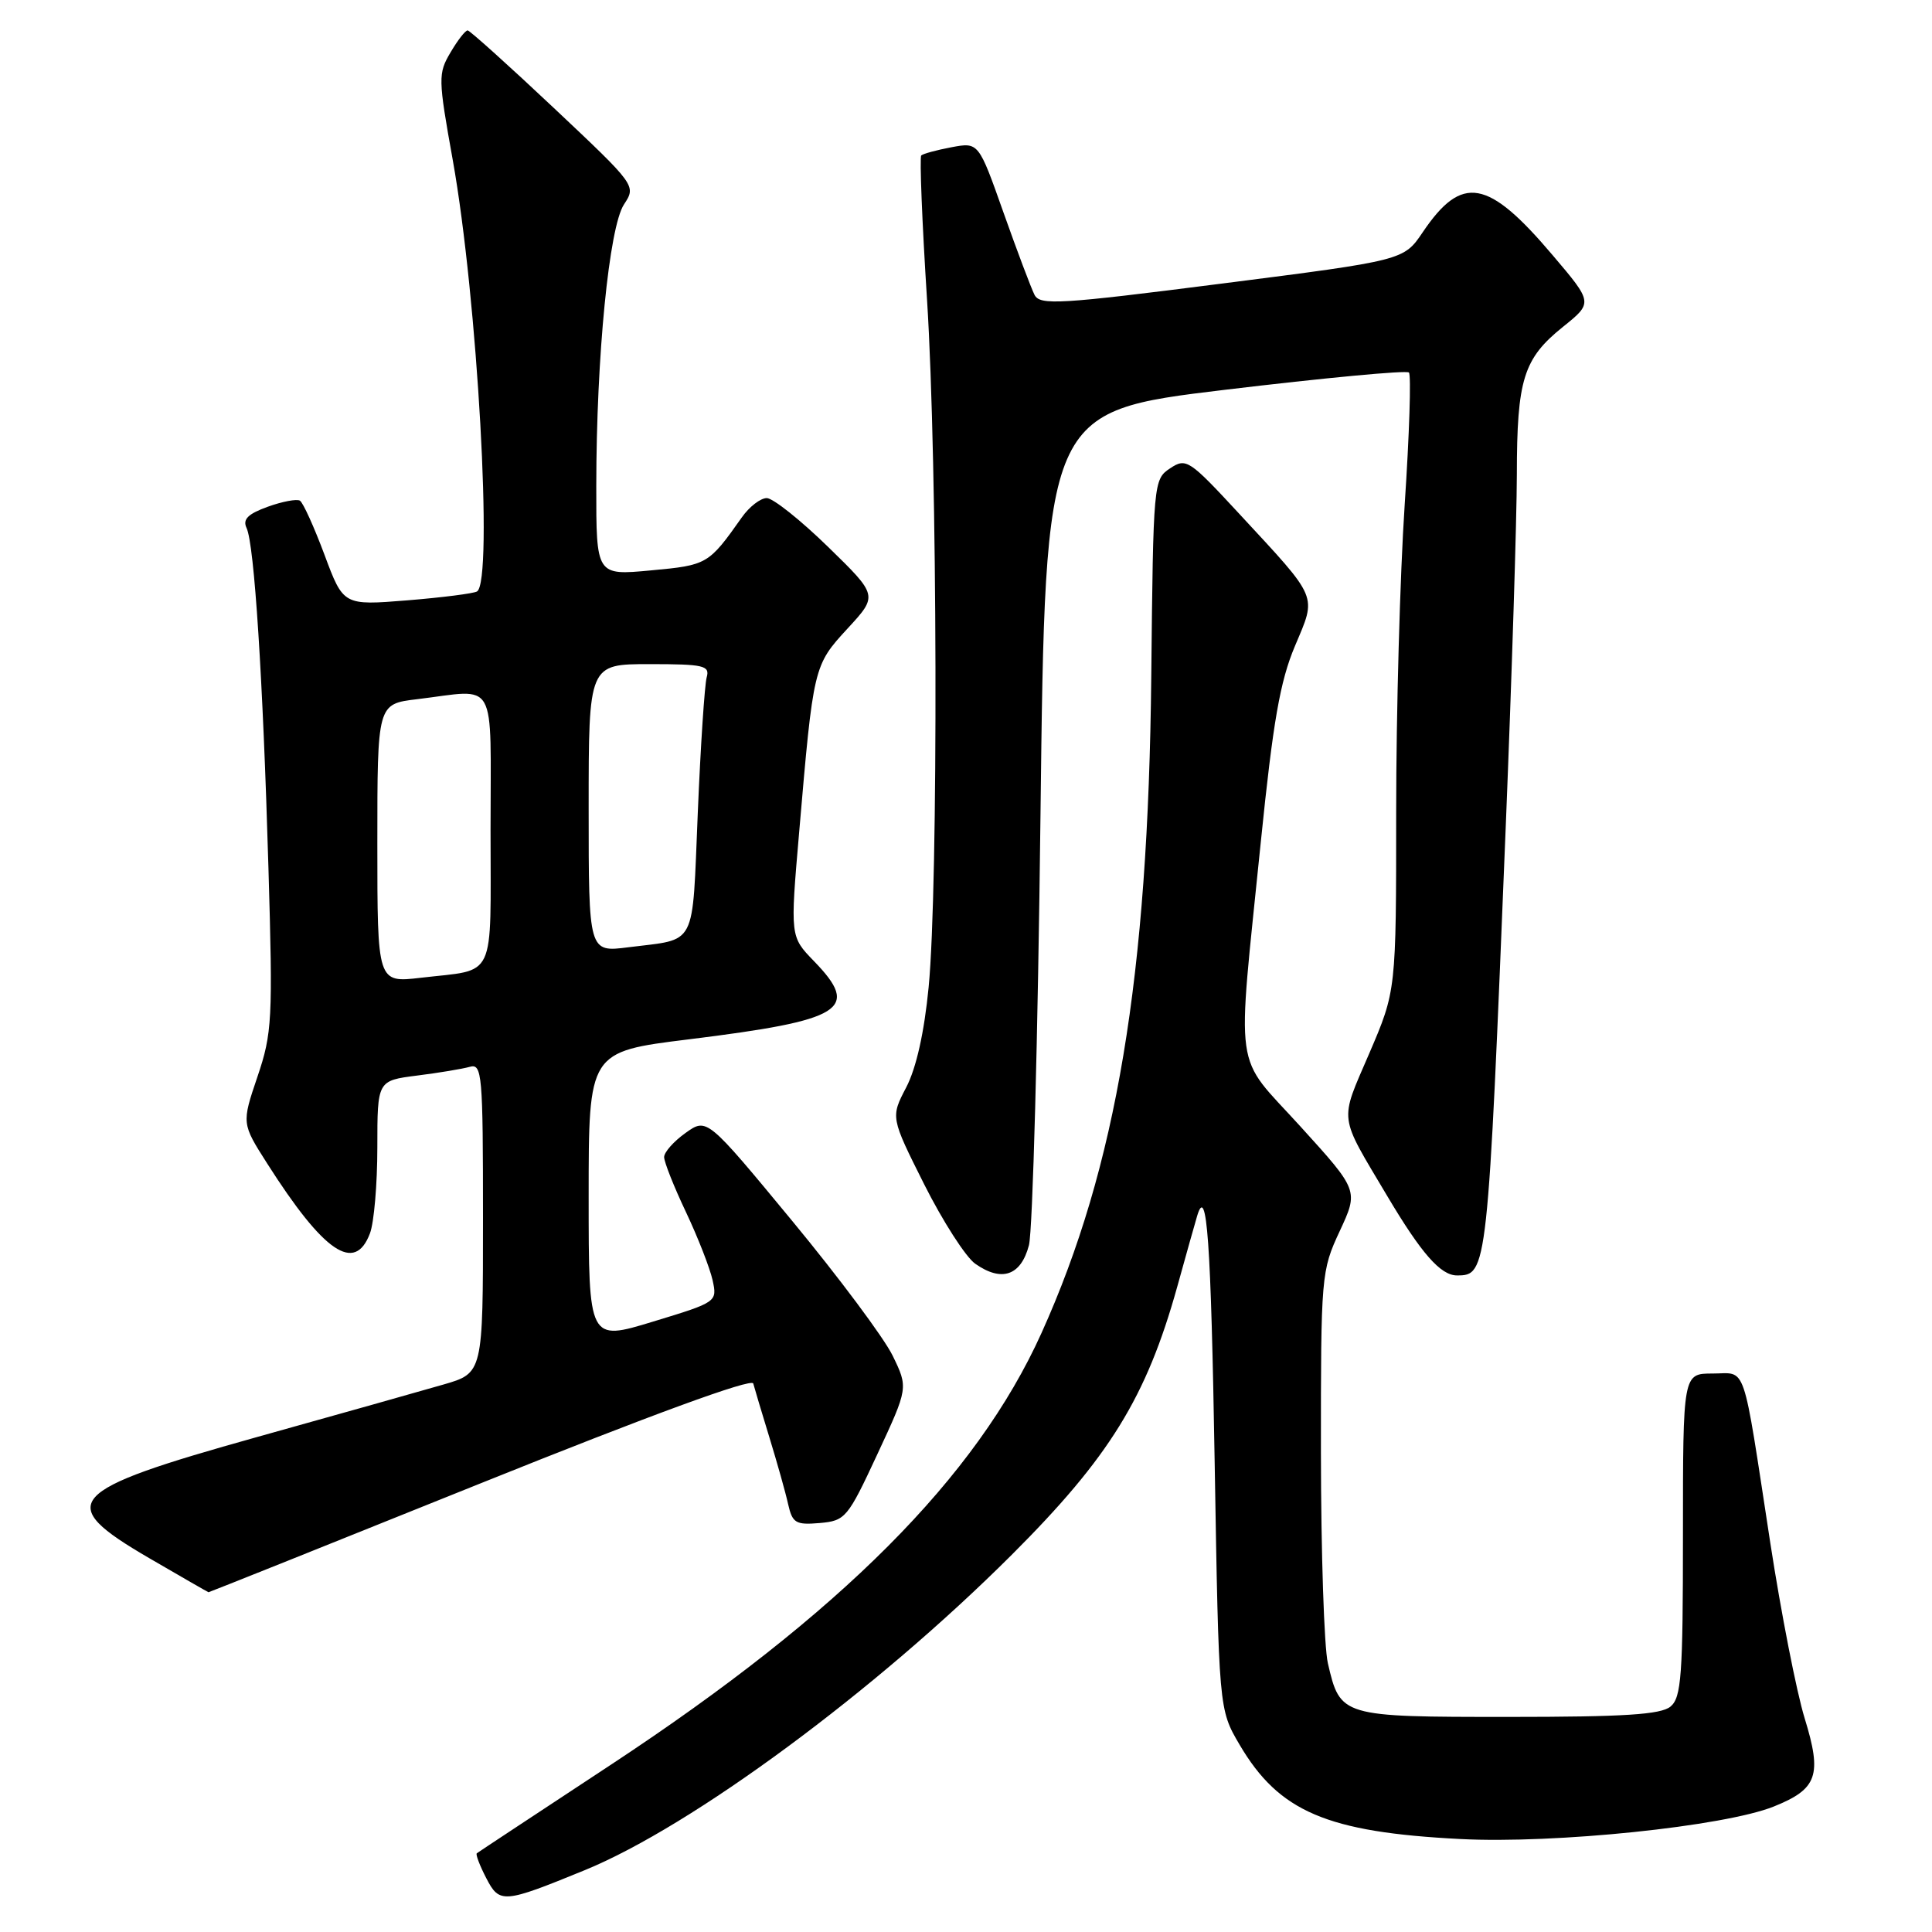 <?xml version="1.0" encoding="UTF-8" standalone="no"?>
<!DOCTYPE svg PUBLIC "-//W3C//DTD SVG 1.1//EN" "http://www.w3.org/Graphics/SVG/1.1/DTD/svg11.dtd" >
<svg xmlns="http://www.w3.org/2000/svg" xmlns:xlink="http://www.w3.org/1999/xlink" version="1.1" viewBox="0 0 256 256">
 <g >
 <path fill="currentColor"
d=" M 77.50 247.80 C 91.71 241.98 116.04 224.01 134.05 206.03 C 147.00 193.10 151.90 185.17 155.99 170.50 C 157.21 166.10 158.40 161.87 158.63 161.11 C 159.92 156.80 160.46 164.39 160.95 193.78 C 161.50 226.50 161.50 226.50 164.25 231.18 C 169.47 240.06 175.82 242.78 193.50 243.68 C 206.03 244.33 228.47 242.00 235.02 239.38 C 240.83 237.05 241.46 235.24 239.12 227.66 C 238.05 224.18 236.00 213.72 234.57 204.42 C 230.81 179.94 231.51 182.00 226.92 182.00 C 223.00 182.00 223.00 182.00 223.00 203.38 C 223.00 222.04 222.79 224.93 221.35 226.13 C 220.07 227.19 215.20 227.50 199.88 227.50 C 177.70 227.50 177.59 227.47 175.95 220.39 C 175.45 218.25 175.04 205.70 175.03 192.50 C 175.02 168.98 175.07 168.39 177.52 163.13 C 180.02 157.75 180.02 157.75 172.33 149.28 C 163.35 139.39 163.87 143.12 167.07 111.50 C 168.69 95.59 169.61 90.30 171.58 85.62 C 174.48 78.73 174.83 79.56 164.17 68.04 C 157.56 60.90 157.17 60.64 155.04 62.06 C 152.85 63.51 152.81 63.90 152.55 89.52 C 152.15 129.45 147.95 154.61 138.00 176.64 C 129.36 195.77 111.39 213.78 81.00 233.80 C 71.38 240.14 63.35 245.43 63.18 245.57 C 63.00 245.70 63.56 247.18 64.42 248.84 C 66.19 252.27 66.67 252.23 77.50 247.80 Z  M 63.63 196.57 C 86.18 187.50 99.61 182.58 99.81 183.32 C 99.98 183.97 100.95 187.20 101.96 190.50 C 102.97 193.80 104.09 197.76 104.43 199.31 C 105.00 201.82 105.44 202.08 108.61 201.81 C 112.02 201.51 112.32 201.15 116.25 192.70 C 120.35 183.89 120.35 183.89 118.28 179.63 C 117.14 177.29 111.14 169.24 104.94 161.74 C 93.67 148.10 93.67 148.10 90.84 150.12 C 89.28 151.23 88.00 152.67 88.00 153.32 C 88.00 153.97 89.30 157.25 90.89 160.60 C 92.48 163.96 94.06 168.02 94.42 169.62 C 95.05 172.51 95.02 172.54 86.53 175.12 C 78.00 177.72 78.00 177.72 78.00 158.54 C 78.00 139.36 78.00 139.36 91.25 137.72 C 111.80 135.18 114.07 133.76 107.85 127.35 C 104.70 124.10 104.70 124.10 105.89 110.30 C 107.78 88.24 107.80 88.18 112.31 83.28 C 116.34 78.91 116.34 78.91 109.72 72.46 C 106.08 68.91 102.42 66.00 101.60 66.00 C 100.77 66.00 99.28 67.15 98.30 68.55 C 93.89 74.79 93.73 74.89 86.25 75.58 C 79.00 76.26 79.00 76.26 79.01 64.38 C 79.02 47.21 80.71 30.10 82.68 27.09 C 84.31 24.60 84.30 24.59 73.41 14.33 C 67.41 8.68 62.26 4.05 61.97 4.03 C 61.67 4.01 60.65 5.32 59.70 6.94 C 58.04 9.74 58.05 10.39 59.99 21.19 C 63.27 39.51 65.38 77.03 63.21 78.37 C 62.77 78.64 58.61 79.17 53.96 79.55 C 45.50 80.23 45.50 80.23 43.00 73.52 C 41.62 69.83 40.16 66.60 39.74 66.34 C 39.33 66.09 37.40 66.45 35.47 67.15 C 32.85 68.10 32.13 68.81 32.67 69.96 C 33.70 72.13 34.84 89.89 35.57 115.00 C 36.16 135.10 36.07 136.90 34.11 142.68 C 32.02 148.86 32.02 148.86 35.41 154.18 C 42.92 165.97 47.01 168.75 49.02 163.43 C 49.56 162.02 50.00 156.89 50.00 152.03 C 50.00 143.19 50.00 143.19 55.25 142.52 C 58.14 142.16 61.29 141.63 62.25 141.36 C 63.88 140.90 64.00 142.32 64.00 161.40 C 64.00 181.94 64.00 181.94 58.75 183.46 C 55.86 184.30 44.74 187.43 34.04 190.42 C 8.55 197.55 7.16 199.11 19.75 206.45 C 24.01 208.93 27.56 210.97 27.63 210.98 C 27.71 210.99 43.91 204.51 63.63 196.57 Z  M 136.34 165.00 C 136.84 163.07 137.53 137.43 137.87 108.00 C 138.50 54.51 138.50 54.51 162.31 51.65 C 175.41 50.08 186.38 49.04 186.69 49.36 C 187.00 49.67 186.75 57.53 186.13 66.84 C 185.51 76.14 185.00 94.45 185.00 107.52 C 185.00 131.28 185.00 131.28 181.43 139.59 C 177.46 148.83 177.30 147.50 183.83 158.50 C 188.34 166.09 190.89 169.00 193.05 169.00 C 197.09 169.00 197.13 168.63 199.52 109.50 C 200.32 89.70 200.98 68.73 200.99 62.90 C 201.00 50.27 201.86 47.52 207.10 43.31 C 211.08 40.11 211.08 40.11 205.73 33.81 C 197.15 23.68 193.72 23.08 188.52 30.77 C 186.00 34.50 186.00 34.50 161.94 37.57 C 140.36 40.33 137.80 40.48 137.08 39.07 C 136.64 38.21 134.79 33.30 132.97 28.17 C 129.67 18.84 129.67 18.84 126.08 19.51 C 124.11 19.88 122.31 20.37 122.07 20.60 C 121.84 20.83 122.18 29.45 122.84 39.76 C 124.23 61.58 124.35 117.30 123.05 130.80 C 122.47 136.79 121.41 141.53 120.08 144.08 C 118.01 148.05 118.01 148.05 122.47 156.95 C 124.93 161.84 127.97 166.57 129.22 167.45 C 132.73 169.92 135.28 169.04 136.34 165.00 Z  M 50.00 111.75 C 50.00 93.28 50.00 93.28 55.25 92.65 C 66.05 91.35 65.00 89.49 65.00 109.93 C 65.00 130.22 65.87 128.37 55.75 129.56 C 50.00 130.23 50.00 130.23 50.00 111.75 Z  M 78.00 107.09 C 78.00 88.00 78.00 88.00 86.07 88.00 C 93.27 88.00 94.08 88.19 93.64 89.75 C 93.37 90.71 92.83 98.80 92.46 107.72 C 91.69 125.84 92.46 124.35 83.25 125.52 C 78.00 126.19 78.00 126.19 78.00 107.09 Z "/>
</g>
</svg>